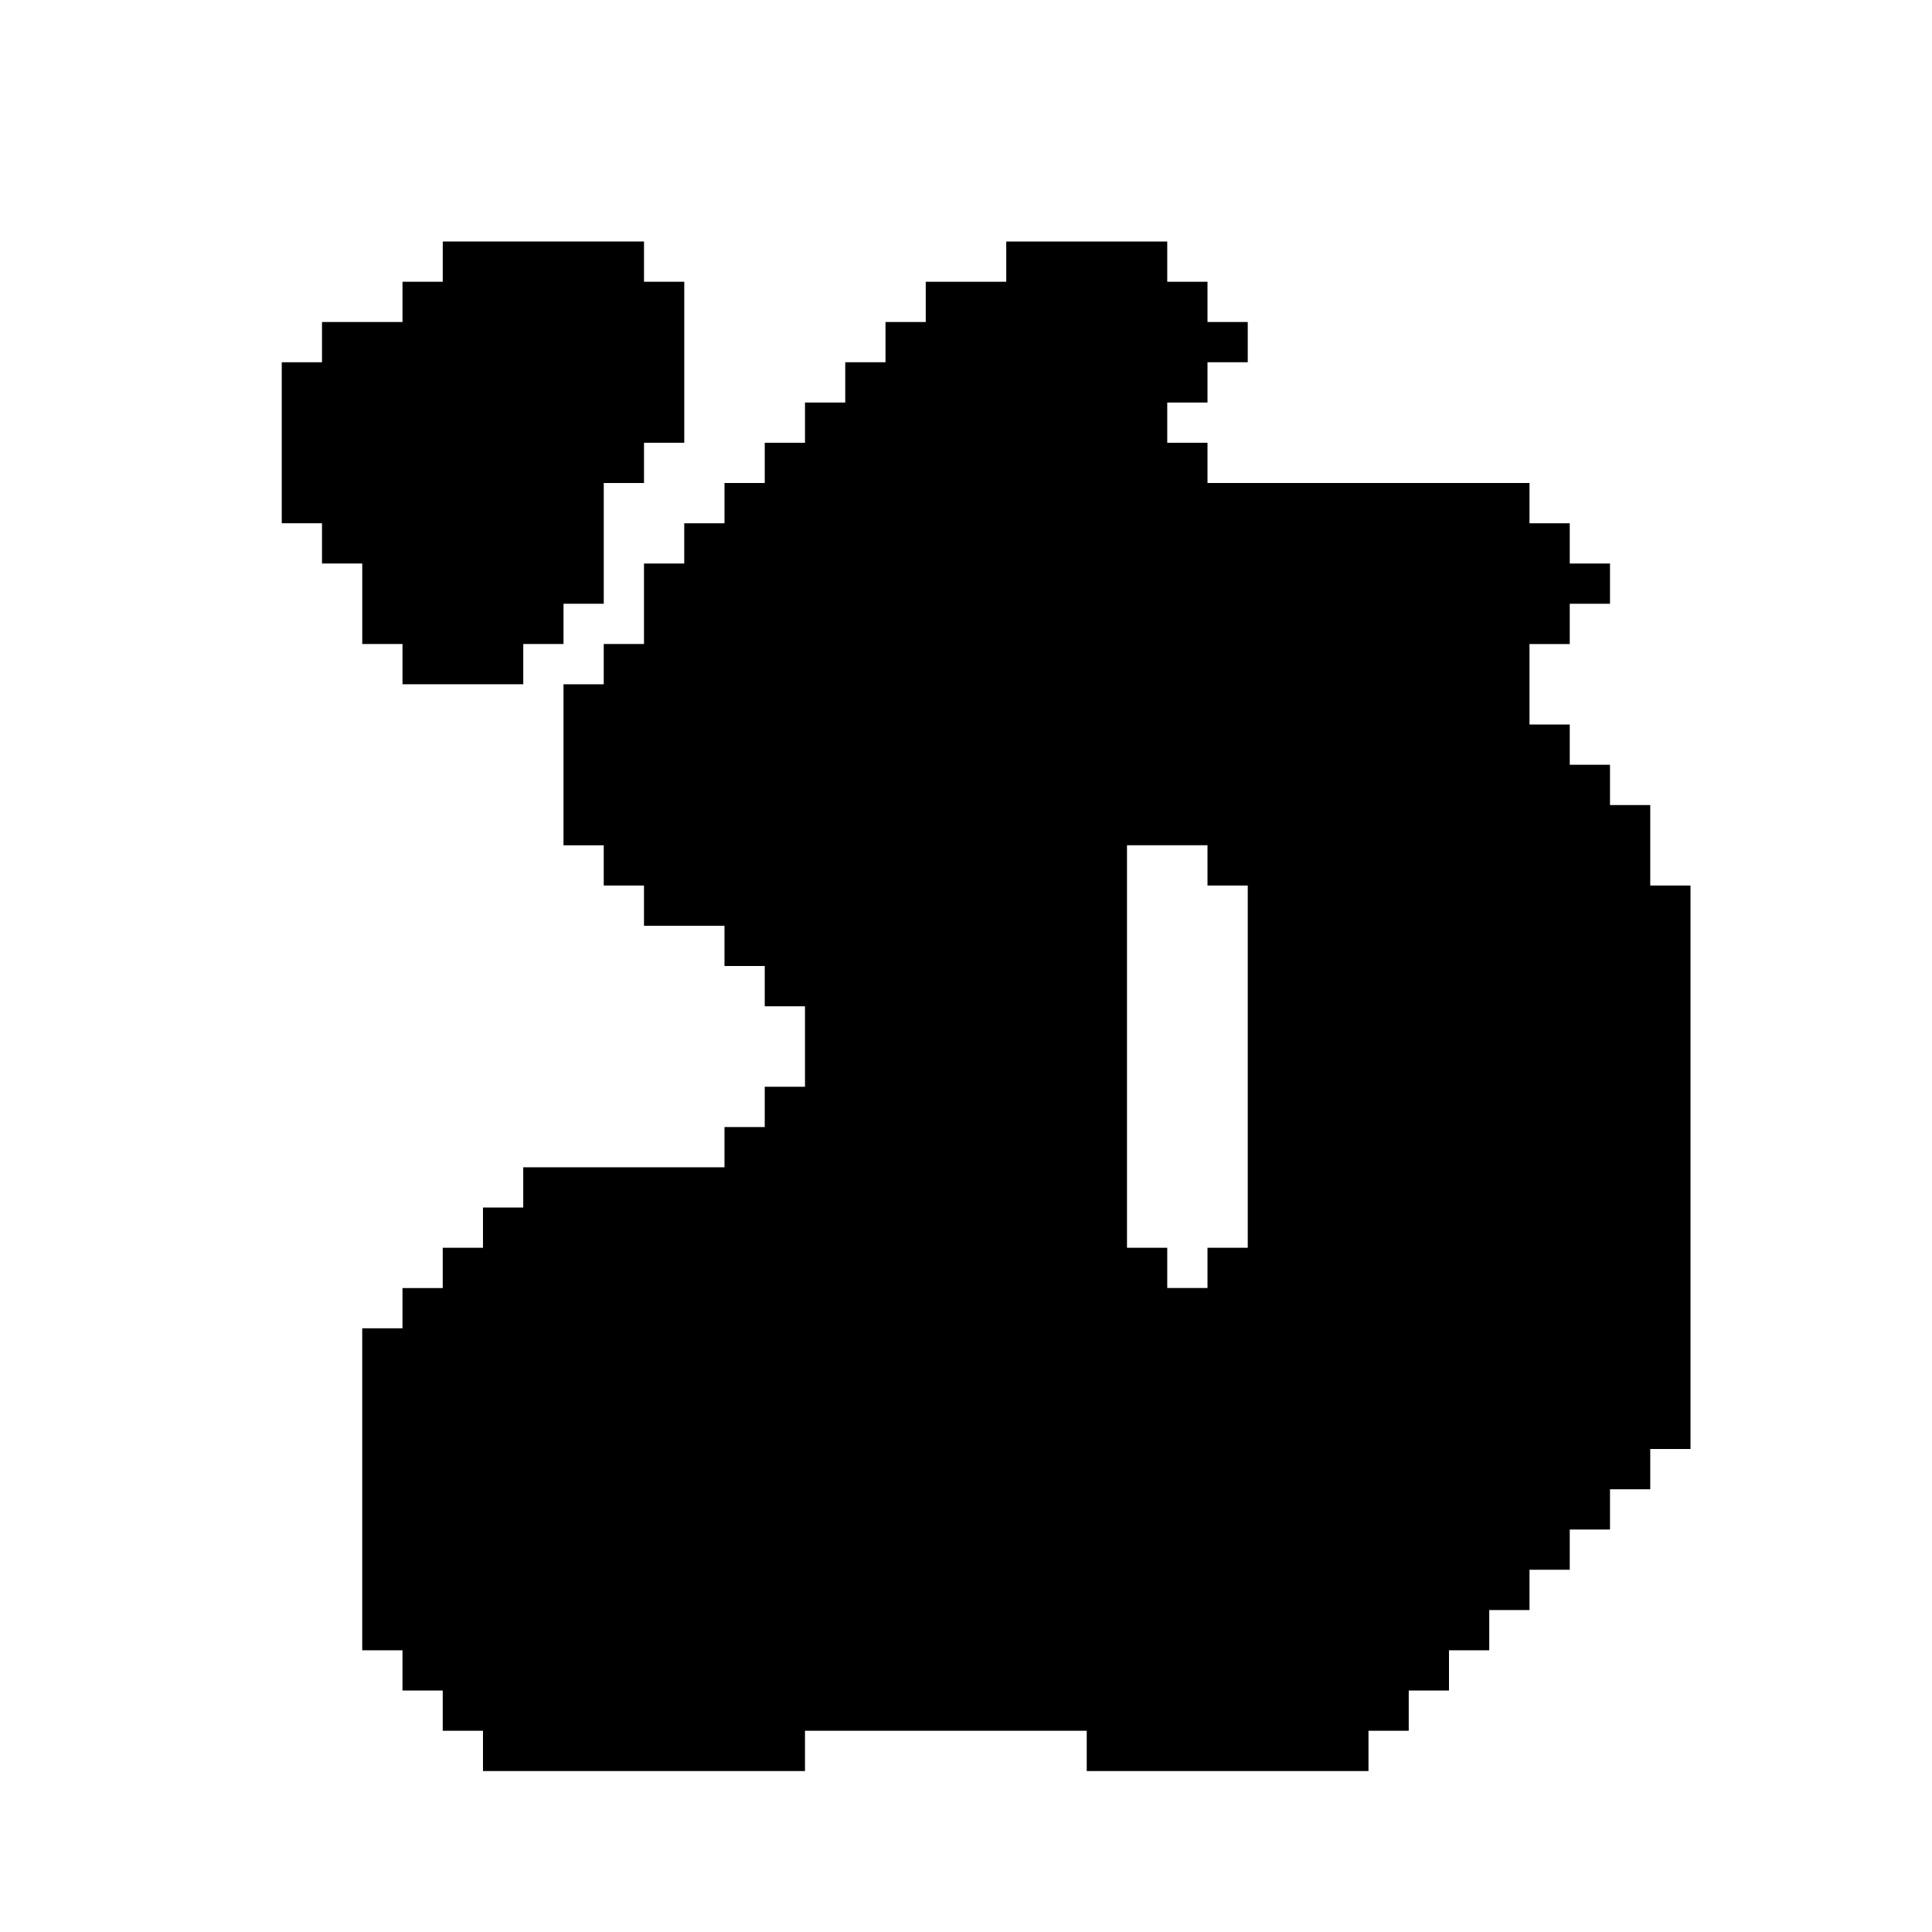 <?xml version="1.0" standalone="no"?>
<!DOCTYPE svg PUBLIC "-//W3C//DTD SVG 20010904//EN"
 "http://www.w3.org/TR/2001/REC-SVG-20010904/DTD/svg10.dtd">
<svg version="1.0" xmlns="http://www.w3.org/2000/svg"
 width="480pt" height="480pt" viewBox="0 0 480 480"
 preserveAspectRatio="xMidYMid meet">
<g transform="translate(0,480) scale(0.1,-0.1)"
fill="#000000" stroke="none">
<path d="M1100 4150 l0 -50 -50 0 -50 0 0 -50 0 -50 -100 0 -100 0 0 -50 0
-50 -50 0 -50 0 0 -200 0 -200 50 0 50 0 0 -50 0 -50 50 0 50 0 0 -100 0 -100
50 0 50 0 0 -50 0 -50 150 0 150 0 0 50 0 50 50 0 50 0 0 50 0 50 50 0 50 0 0
150 0 150 50 0 50 0 0 50 0 50 50 0 50 0 0 200 0 200 -50 0 -50 0 0 50 0 50
-250 0 -250 0 0 -50z"/>
<path d="M2500 4150 l0 -50 -100 0 -100 0 0 -50 0 -50 -50 0 -50 0 0 -50 0
-50 -50 0 -50 0 0 -50 0 -50 -50 0 -50 0 0 -50 0 -50 -50 0 -50 0 0 -50 0 -50
-50 0 -50 0 0 -50 0 -50 -50 0 -50 0 0 -50 0 -50 -50 0 -50 0 0 -100 0 -100
-50 0 -50 0 0 -50 0 -50 -50 0 -50 0 0 -200 0 -200 50 0 50 0 0 -50 0 -50 50
0 50 0 0 -50 0 -50 100 0 100 0 0 -50 0 -50 50 0 50 0 0 -50 0 -50 50 0 50 0
0 -100 0 -100 -50 0 -50 0 0 -50 0 -50 -50 0 -50 0 0 -50 0 -50 -250 0 -250 0
0 -50 0 -50 -50 0 -50 0 0 -50 0 -50 -50 0 -50 0 0 -50 0 -50 -50 0 -50 0 0
-50 0 -50 -50 0 -50 0 0 -400 0 -400 50 0 50 0 0 -50 0 -50 50 0 50 0 0 -50 0
-50 50 0 50 0 0 -50 0 -50 400 0 400 0 0 50 0 50 350 0 350 0 0 -50 0 -50 350
0 350 0 0 50 0 50 50 0 50 0 0 50 0 50 50 0 50 0 0 50 0 50 50 0 50 0 0 50 0
50 50 0 50 0 0 50 0 50 50 0 50 0 0 50 0 50 50 0 50 0 0 50 0 50 50 0 50 0 0
50 0 50 50 0 50 0 0 700 0 700 -50 0 -50 0 0 100 0 100 -50 0 -50 0 0 50 0 50
-50 0 -50 0 0 50 0 50 -50 0 -50 0 0 100 0 100 50 0 50 0 0 50 0 50 50 0 50 0
0 50 0 50 -50 0 -50 0 0 50 0 50 -50 0 -50 0 0 50 0 50 -400 0 -400 0 0 50 0
50 -50 0 -50 0 0 50 0 50 50 0 50 0 0 50 0 50 50 0 50 0 0 50 0 50 -50 0 -50
0 0 50 0 50 -50 0 -50 0 0 50 0 50 -200 0 -200 0 0 -50z m500 -1500 l0 -50 50
0 50 0 0 -450 0 -450 -50 0 -50 0 0 -50 0 -50 -50 0 -50 0 0 50 0 50 -50 0
-50 0 0 500 0 500 100 0 100 0 0 -50z"/>
</g>
</svg>
